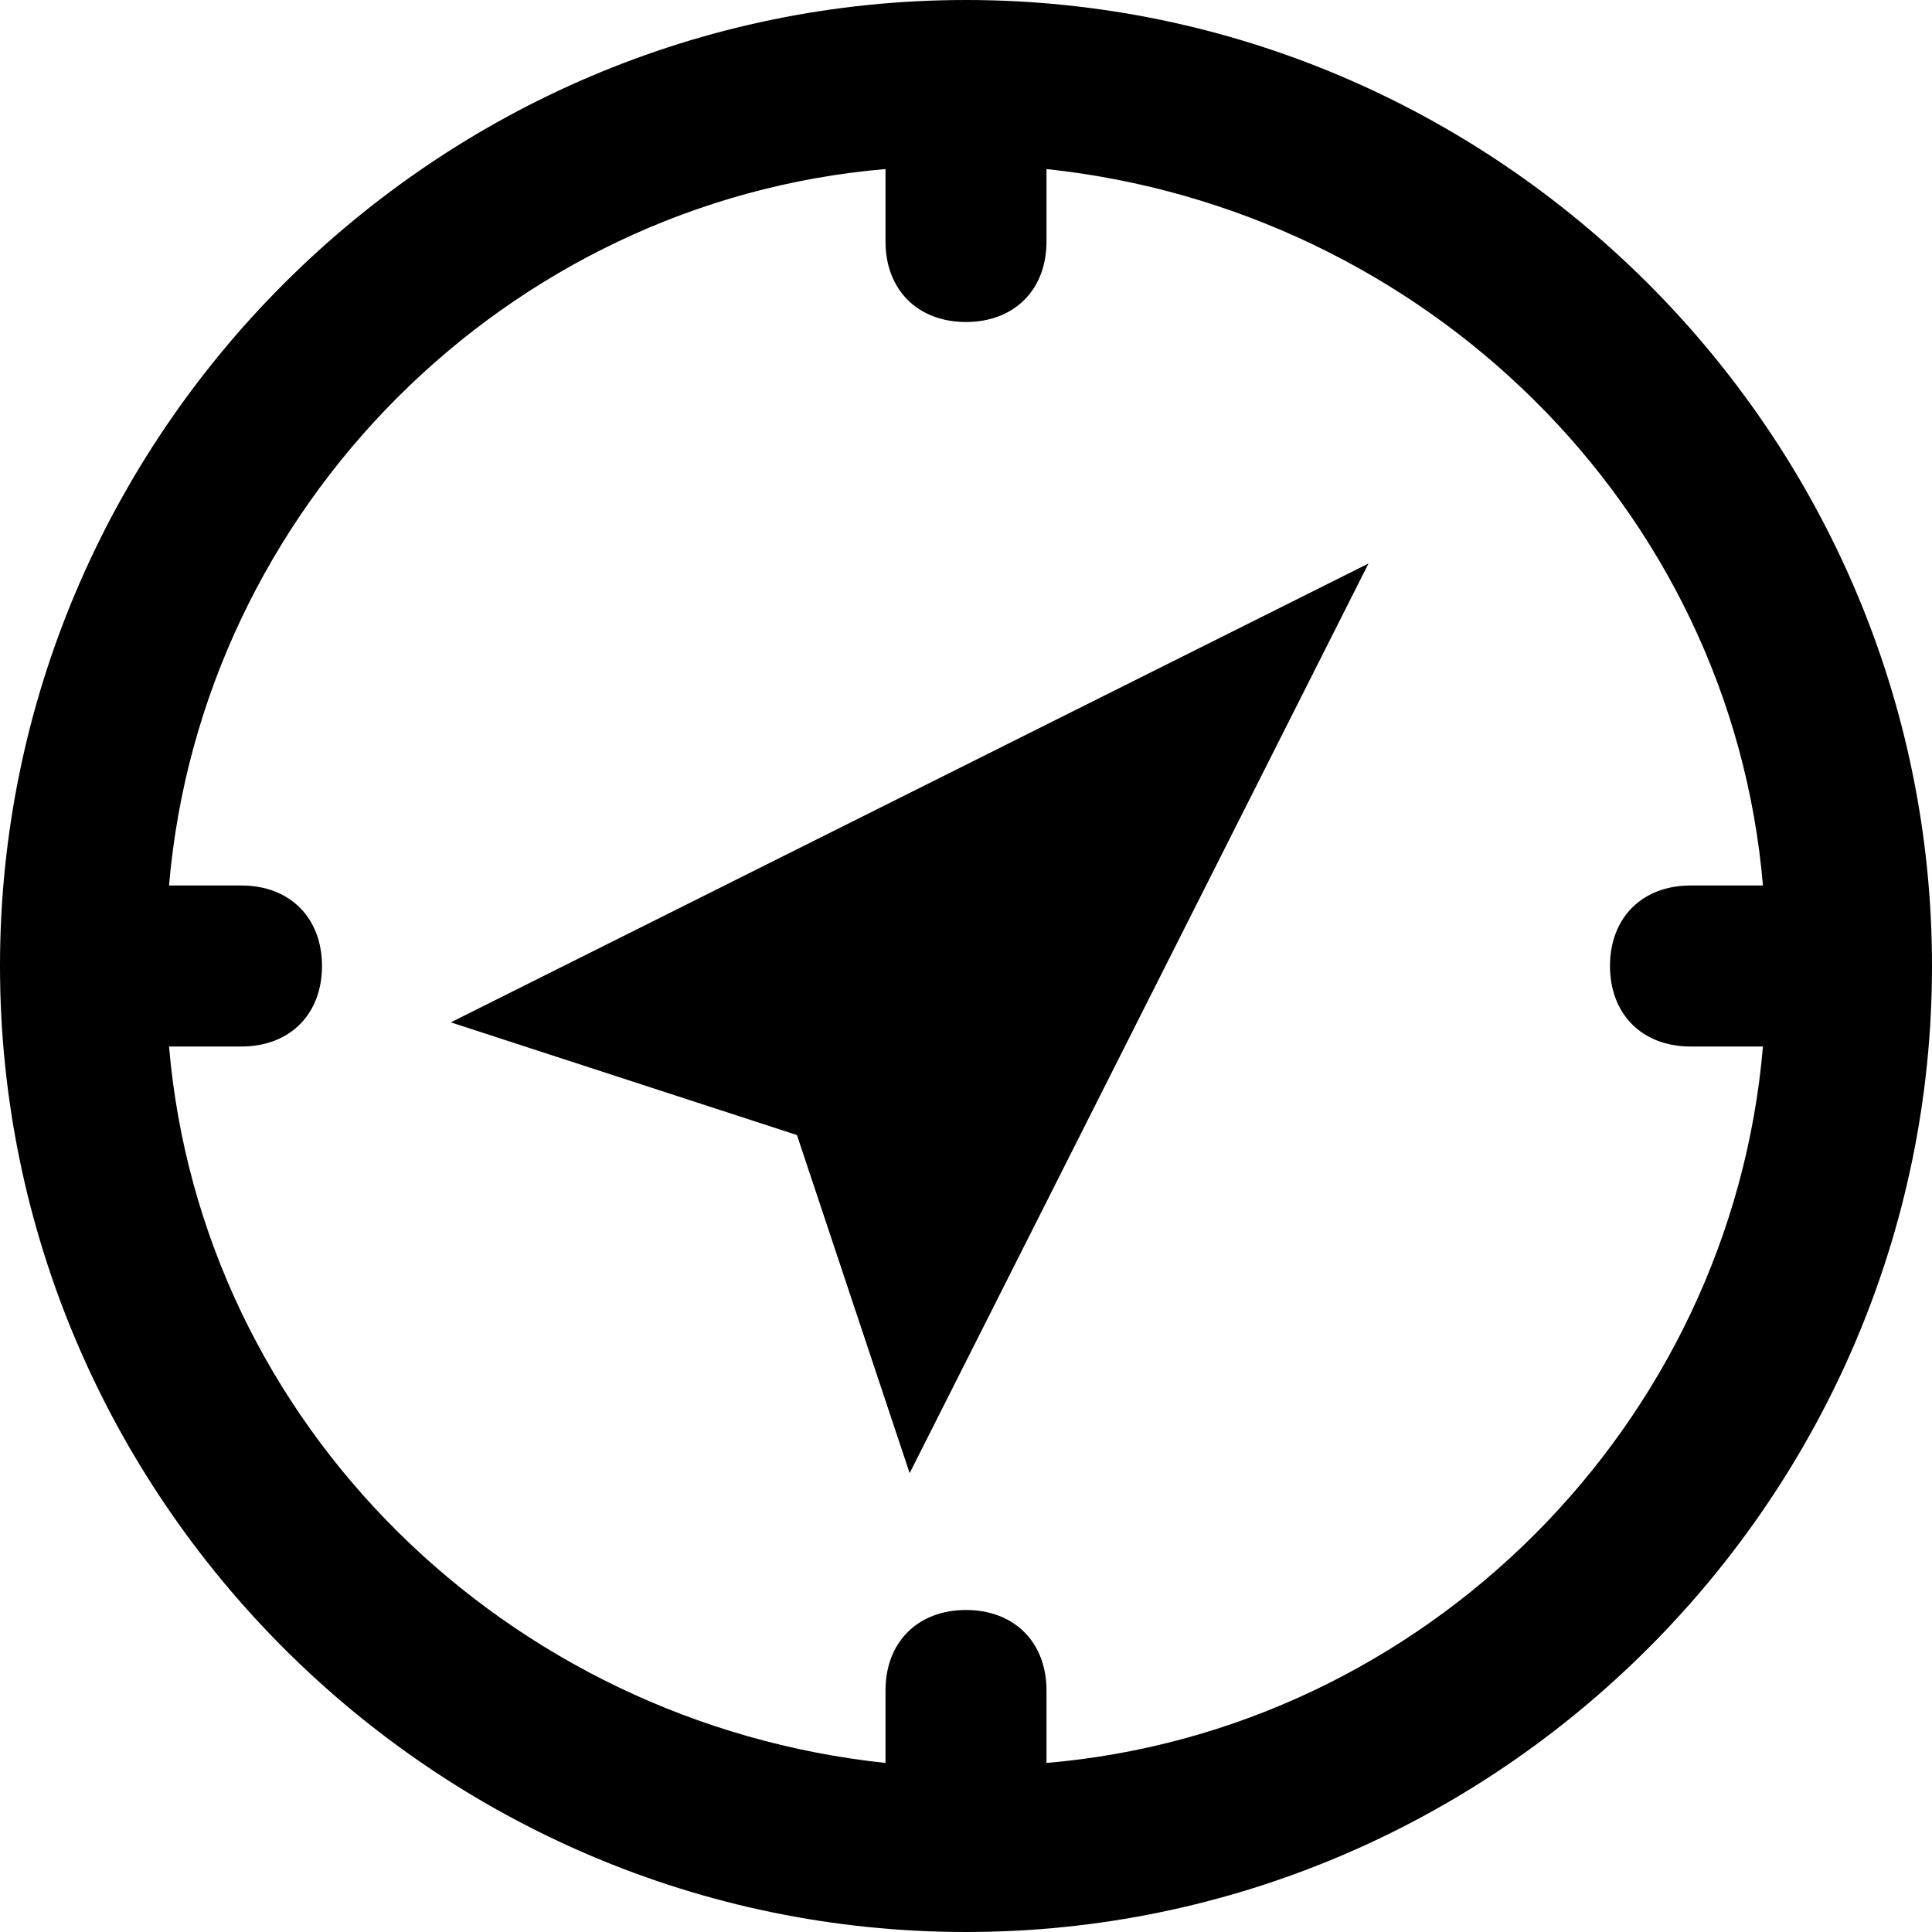 <?xml version="1.0" encoding="utf-8"?>
<!-- Generator: Adobe Illustrator 19.2.1, SVG Export Plug-In . SVG Version: 6.00 Build 0)  -->
<svg enable-background="new 0 0 24 24" height="24px" id="Layer_1" version="1.1" viewBox="0 0 24 24" width="24px" xml:space="preserve" xmlns="http://www.w3.org/2000/svg" xmlns:xlink="http://www.w3.org/1999/xlink"><g><path d="M12,0C5.4,0,0,5.4,0,12s5.4,12,12,12s12-5.4,12-12S18.6,0,12,0z M13,21.9V21c0-0.6-0.4-1-1-1s-1,0.4-1,1v0.9   c-4.7-0.5-8.5-4.2-8.9-8.9H3c0.6,0,1-0.4,1-1s-0.4-1-1-1H2.1C2.5,6.3,6.3,2.5,11,2.1V3c0,0.6,0.4,1,1,1s1-0.4,1-1V2.1   c4.7,0.5,8.5,4.2,8.9,8.9H21c-0.6,0-1,0.4-1,1s0.4,1,1,1h0.9C21.5,17.7,17.7,21.5,13,21.9z"/>
<path d="M9.9,14.1l1.4,4.2L17,7L5.6,12.7L9.9,14.1z"/></g></svg>

